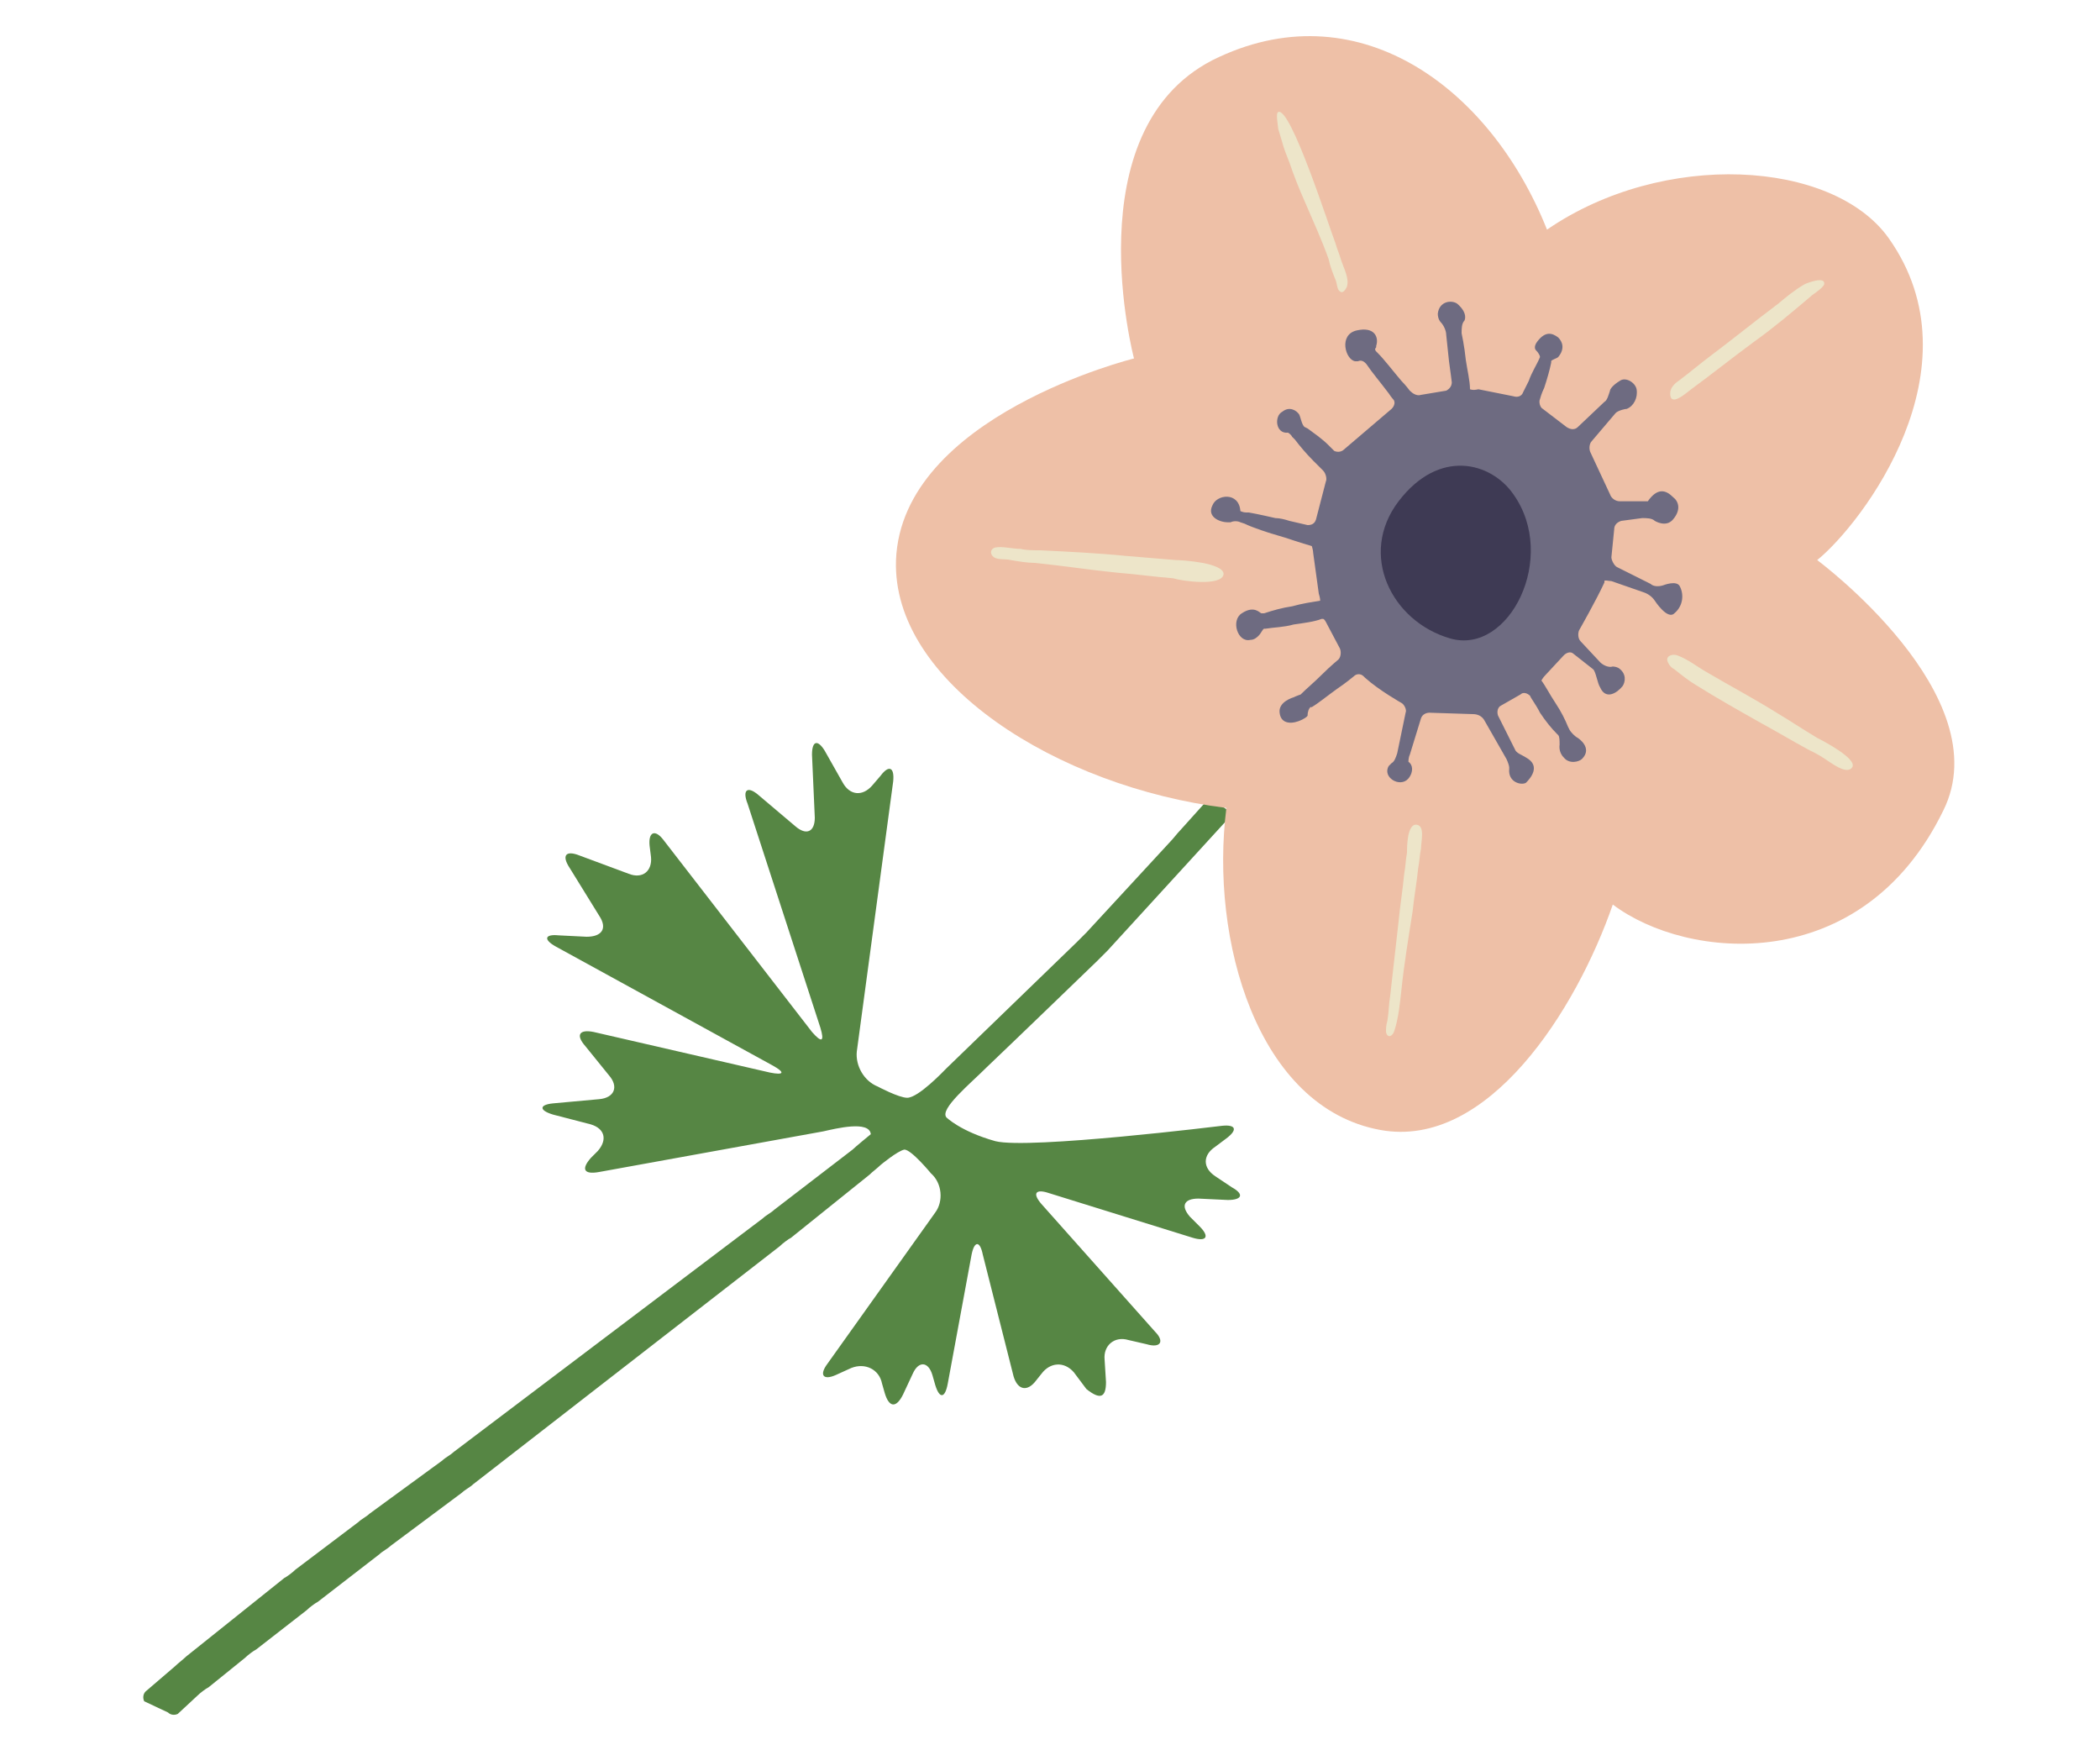 <?xml version="1.0" encoding="utf-8"?>
<!-- Generator: Adobe Illustrator 19.1.0, SVG Export Plug-In . SVG Version: 6.00 Build 0)  -->
<svg version="1.1" id="Lager_1" xmlns="http://www.w3.org/2000/svg" xmlns:xlink="http://www.w3.org/1999/xlink" x="0px" y="0px"
	 viewBox="-45 -32.8 150 125" style="enable-background:new -45 -32.8 150 125;" xml:space="preserve">
<style type="text/css">
	.st0{fill:#568644;}
	.st1{fill:#EEC0A7;}
	.st2{fill:#6E6B81;}
	.st3{fill:#3E3A54;}
	.st4{fill:#EDE5C9;}
</style>
<g>
	<path class="st0" d="M34,65.9l-0.1-1.6c-0.1-1,0.7-1.7,1.7-1.4l1.3,0.3c1,0.3,1.3-0.2,0.6-0.9l-8.1-9.1c-0.7-0.8-0.4-1.1,0.5-0.8
		l10.3,3.2c1,0.3,1.2-0.1,0.5-0.8L40,54.1c-0.7-0.8-0.4-1.3,0.6-1.3l2.1,0.1c1,0,1.2-0.4,0.3-0.9l-1.2-0.8c-0.9-0.6-0.9-1.5,0-2.1
		l0.8-0.6c0.8-0.6,0.7-1-0.3-0.9c0,0-13.8,1.7-16.2,1.1C23.6,48,22.6,47,22.6,47c-0.5-0.6,1.7-2.4,2.9-3.6c2-1.9,7.9-7.6,7.9-7.6
		c0.2-0.2,0.5-0.5,0.7-0.7l8.6-9.4c0.2-0.2,0.2-0.5-0.1-0.7l-0.8-0.6c-0.2-0.2-0.5-0.2-0.7,0.1l-1.8,2c-0.2,0.2-0.5,0.6-0.7,0.8
		l-6,6.5c-0.2,0.2-0.5,0.5-0.7,0.7l-9.3,9c-0.2,0.2-2,2.1-2.8,2.1c-0.6,0-2.1-0.8-2.1-0.8c-1-0.4-1.6-1.5-1.5-2.5L18.8,23
		c0.1-1-0.3-1.2-0.9-0.4l-0.6,0.7c-0.7,0.8-1.6,0.7-2.1-0.2l-1.3-2.3C13.4,20,13,20.1,13,21.1l0.2,4.5c0,1-0.6,1.3-1.4,0.6L9.2,24
		c-0.8-0.7-1.2-0.4-0.8,0.6l5.2,16c0.3,1,0.1,1.1-0.6,0.3L2.4,27.2c-0.6-0.8-1.1-0.6-1,0.4l0.1,0.8c0.1,1-0.6,1.6-1.6,1.2l-3.5-1.3
		c-1-0.4-1.3,0-0.7,0.9l2.1,3.4c0.6,0.9,0.2,1.5-0.9,1.5l-2-0.1c-1-0.1-1.1,0.3-0.2,0.8l15.5,8.5c0.9,0.5,0.8,0.7-0.2,0.5l-12.6-2.9
		c-1-0.2-1.3,0.2-0.6,1l1.7,2.1c0.7,0.8,0.4,1.6-0.7,1.7L-5.5,46c-1,0.1-1,0.5,0,0.8l2.7,0.7c1,0.3,1.2,1.1,0.5,1.9l-0.5,0.5
		c-0.7,0.8-0.5,1.2,0.6,1l16-2.9c0.9-0.2,3.3-0.8,3.4,0.2c0,0-1.1,0.9-1.3,1.1l-5.6,4.3c-0.2,0.2-0.6,0.4-0.8,0.6l-22.1,16.7
		c-0.2,0.2-0.6,0.4-0.8,0.6l-5.2,3.8c-0.2,0.2-0.6,0.4-0.8,0.6l-4.5,3.4c-0.2,0.2-0.6,0.5-0.8,0.6l-7,5.6c-0.2,0.2-0.6,0.5-0.8,0.7
		l-2.1,1.8c-0.2,0.2-0.2,0.5-0.1,0.7l1.7,0.8c0.2,0.2,0.5,0.2,0.7,0.1l1.4-1.3c0.2-0.2,0.6-0.5,0.8-0.6l2.6-2.1
		c0.2-0.2,0.6-0.5,0.8-0.6l3.6-2.8c0.2-0.2,0.6-0.5,0.8-0.6l4.4-3.4c0.2-0.2,0.6-0.4,0.8-0.6l5.1-3.8c0.2-0.2,0.6-0.4,0.8-0.6
		l21.9-17c0.2-0.2,0.6-0.5,0.8-0.6l5.6-4.5c0.2-0.2,0.6-0.5,0.8-0.7c0,0,1.2-1,1.7-1.1c0.5,0,1.9,1.7,1.9,1.7c0.8,0.7,0.9,2,0.3,2.8
		l-7.7,10.8c-0.6,0.8-0.3,1.2,0.6,0.8l1.1-0.5c1-0.4,2,0.1,2.2,1.1l0.2,0.7c0.3,1,0.8,1.1,1.3,0.1l0.7-1.5c0.4-0.9,1.1-0.9,1.4,0.1
		l0.2,0.7c0.3,1,0.7,1,0.9-0.1l1.7-9.2c0.2-1,0.6-1,0.8,0l2.2,8.7c0.3,1,1,1.1,1.6,0.3l0.4-0.5c0.6-0.8,1.6-0.9,2.3-0.1l0.9,1.2
		C33.6,67.2,34,67,34,65.9z"/>
	<path class="st1" d="M65.5-16.4c8.3-5.7,20.4-5,24.4,0.6c6.6,9.3-1.9,20.4-5.1,23c0,0,13.1,9.7,9,17.9C88,37,75.5,35.8,70.2,31.8
		c-2.6,7.5-8.9,17.5-16.6,16.1c-8.8-1.6-12.2-13.6-11-23C30.5,23.4,18.7,15.9,19,7.2c0.4-10.3,17-14.4,17-14.4s-4.3-16.2,5.6-21.3
		C51.8-33.6,61.4-26.7,65.5-16.4z"/>
	<path class="st2" d="M65,18.1c0.4,0.6,0.8,1.1,1.2,1.5c0.1,0.1,0.1,0.1,0.1,0.1c0.1,0.1,0.1,0.4,0.1,0.7c0,0-0.1,0.5,0.3,0.9
		c0.4,0.5,1.1,0.3,1.3,0.1c0.8-0.8-0.3-1.5-0.3-1.5c-0.2-0.1-0.5-0.4-0.6-0.6c0,0,0,0-0.1-0.2c-0.2-0.5-0.5-1.1-0.9-1.7
		c-0.4-0.6-0.7-1.2-1-1.6c0,0,0,0,0,0c0,0,0.1-0.2,0.3-0.4l1.3-1.4c0.2-0.2,0.5-0.3,0.7-0.1l1.4,1.1c0.2,0.2,0.3,1,0.5,1.3
		c0.4,0.9,1.2,0.4,1.6-0.1c0.2-0.3,0.3-0.9-0.3-1.3c-0.2-0.1-0.4-0.1-0.4-0.1c-0.3,0.1-0.7-0.1-0.9-0.3L67.9,13
		c-0.2-0.2-0.2-0.6-0.1-0.8c0,0,1.2-2.1,1.8-3.4c0-0.1,0-0.1,0-0.1c0-0.1,0.3,0,0.5,0l2.3,0.8c0.3,0.1,0.6,0.3,0.8,0.6
		c0,0,0.9,1.4,1.4,0.9c0.6-0.5,0.7-1.3,0.4-1.9C74.8,8.6,73.8,9,73.8,9c-0.3,0.1-0.7,0.1-0.9-0.1l-2.4-1.2c-0.2-0.1-0.4-0.5-0.4-0.7
		l0.2-2c0-0.3,0.2-0.5,0.5-0.6l1.5-0.2c0.3,0,0.7,0,0.9,0.2c0,0,0.8,0.5,1.3-0.1c0.6-0.7,0.4-1.3,0-1.6C74,2.2,73.4,2,72.7,3
		c0,0,0,0,0,0c0,0-0.2,0-0.5,0l-1.5,0c-0.3,0-0.6-0.2-0.7-0.5l-1.4-3c-0.1-0.2-0.1-0.6,0.1-0.8l1.7-2c0.2-0.2,0.7-0.3,0.8-0.3
		c0.5-0.2,0.8-0.8,0.7-1.4c-0.1-0.5-0.8-0.9-1.2-0.6C70.2-5.3,70-5,70-4.9c-0.1,0.3-0.2,0.7-0.4,0.8l-1.9,1.8
		c-0.2,0.2-0.5,0.2-0.8,0l-1.7-1.3C65-3.7,64.9-4.1,65-4.3c0,0,0.1-0.4,0.3-0.8c0.2-0.6,0.4-1.3,0.5-1.8c0-0.1,0-0.1,0-0.1
		c0-0.1,0.4-0.2,0.5-0.3c0.5-0.6,0.3-1.1,0-1.4c-0.4-0.3-0.9-0.5-1.5,0.3c-0.3,0.4-0.1,0.6-0.1,0.6c0.2,0.2,0.3,0.4,0.3,0.5
		c0,0,0,0,0,0c-0.2,0.5-0.6,1.1-0.8,1.7c-0.2,0.4-0.4,0.8-0.4,0.8c-0.1,0.3-0.4,0.4-0.7,0.3l-2.5-0.5C60.2-4.9,60-5,60-5
		c0,0,0,0,0,0c0-0.6-0.2-1.4-0.3-2.1C59.6-8.1,59.4-9,59.4-9c0-0.3,0-0.7,0.2-0.9c0,0,0.3-0.5-0.5-1.2c-0.4-0.3-1.3-0.2-1.4,0.7
		c0,0.4,0.2,0.6,0.2,0.6c0.2,0.2,0.4,0.6,0.4,0.9c0,0,0.1,1,0.2,1.9c0.1,0.7,0.2,1.5,0.2,1.5c0,0.3-0.2,0.5-0.4,0.6l-1.8,0.3
		c-0.3,0.1-0.6-0.1-0.8-0.3c0,0-0.3-0.4-0.6-0.7c-0.6-0.7-1.2-1.5-1.7-2c-0.1-0.1-0.1-0.1-0.1-0.1c-0.1-0.1-0.1-0.2,0-0.3
		c0,0,0,0,0-0.1c0.2-0.6-0.1-1.4-1.4-1.1c-1.3,0.3-0.8,2.1-0.1,2.2c0.2,0,0.2,0,0.2,0c0.2-0.1,0.4,0,0.5,0.1c0,0,0,0,0.1,0.1
		c0.4,0.6,1,1.3,1.6,2.1c0.2,0.3,0.3,0.4,0.3,0.4c0.2,0.2,0.1,0.5-0.1,0.7L51-0.7c-0.2,0.2-0.5,0.2-0.7,0.1c0,0-0.1-0.1-0.4-0.4
		c-0.5-0.5-1.1-0.9-1.5-1.2c-0.2-0.1-0.2-0.1-0.2-0.1c-0.2-0.1-0.3-0.7-0.4-0.9c-0.2-0.3-0.7-0.6-1.2-0.2C46-3.1,46.1-1.8,47-1.9
		c0,0,0,0,0,0c0,0,0.2,0.1,0.3,0.3c0,0,0,0,0.2,0.2c0.3,0.4,0.8,1,1.3,1.5c0.4,0.4,0.7,0.7,0.7,0.7c0.2,0.2,0.3,0.6,0.2,0.8
		l-0.7,2.7c-0.1,0.3-0.3,0.4-0.6,0.4l-1.3-0.3c-0.3-0.1-0.7-0.2-1-0.2c0,0-1.3-0.3-1.9-0.4c-0.2,0-0.2,0-0.2,0
		c-0.2,0-0.4-0.1-0.4-0.1c0,0,0,0,0,0c-0.1-1.4-1.7-1.2-2-0.4c-0.4,0.8,0.5,1.2,1.1,1.2c0.2,0,0.2,0,0.2,0c0.2-0.1,0.5-0.1,0.7,0
		c0,0,0,0,0.3,0.1c0.6,0.3,1.9,0.7,1.9,0.7c0.3,0.1,0.7,0.2,1,0.3c0,0,1.2,0.4,1.9,0.6c0,0,0,0,0,0c0,0,0.1,0.3,0.1,0.5l0.4,2.9
		c0.1,0.3,0.1,0.5,0.1,0.5c0,0,0,0,0,0c-0.6,0.1-1.3,0.2-2,0.4c-0.7,0.1-1.4,0.3-2,0.5c-0.2,0-0.2,0-0.2,0c-0.1,0-0.5-0.6-1.4,0
		c-0.8,0.5-0.3,2.1,0.6,1.9c0.3,0,0.5-0.2,0.6-0.3c0.2-0.2,0.3-0.5,0.4-0.5c0,0,0,0,0.1,0c0.6-0.1,1.3-0.1,2-0.3
		c0.7-0.1,1.5-0.2,2-0.4c0.1,0,0.1,0,0.1,0c0.1,0,0.2,0.2,0.3,0.4l0.9,1.7c0.1,0.2,0.1,0.6-0.1,0.8c0,0-0.6,0.5-1.1,1
		c-0.6,0.6-1.2,1.1-1.6,1.5c0,0,0,0,0,0c0,0-0.3,0.1-0.5,0.2c0,0-1.1,0.3-1,1.1c0.1,0.9,1,0.8,1.6,0.5c0.4-0.2,0.4-0.3,0.4-0.3
		c0-0.3,0.1-0.5,0.2-0.6c0,0,0,0,0.1,0c0.5-0.3,1.1-0.8,1.8-1.3c0.6-0.4,1.2-0.9,1.2-0.9c0.2-0.2,0.5-0.2,0.7,0c0,0,0,0,0.1,0.1
		c1,0.9,2.6,1.8,2.6,1.8c0.2,0.1,0.4,0.5,0.3,0.7l-0.6,2.9c-0.1,0.3-0.2,0.6-0.4,0.7c0,0,0,0-0.2,0.2c-0.5,0.8,0.8,1.6,1.4,0.9
		c0.4-0.5,0.3-1,0-1.2c0,0,0,0,0,0c0,0,0-0.3,0.1-0.5l0.8-2.6c0.1-0.3,0.4-0.4,0.6-0.4l3.1,0.1c0.3,0,0.6,0.1,0.8,0.4l1.6,2.8
		c0.1,0.2,0.2,0.5,0.2,0.6c0,0,0,0,0,0.1c-0.1,1,0.9,1.2,1.2,1c0.3-0.3,1.1-1.2,0-1.8c-0.3-0.2-0.7-0.3-0.8-0.6L62,18.3
		c-0.1-0.3,0-0.6,0.2-0.7l1.4-0.8c0.2-0.2,0.5-0.1,0.7,0.1C64.3,17,64.7,17.5,65,18.1z"/>
	<path class="st3" d="M63.1,2.5c-1.6-2.3-5.3-3.3-8.2,0.5s-0.5,8.6,3.7,9.8S66.3,7,63.1,2.5z"/>
	<g>
		<path class="st4" d="M42.4,8.2c0-0.8-2.9-1-3.4-1c-1.2-0.1-2.4-0.2-3.6-0.3c-2-0.2-4.1-0.3-6.1-0.4c-0.5,0-1,0-1.4-0.1
			c-0.6,0-1.3-0.2-1.8-0.1c-0.4,0.1-0.4,0.5-0.1,0.7c0.3,0.2,0.8,0.1,1.2,0.2c0.6,0.1,1.2,0.2,1.7,0.2c2,0.2,3.9,0.5,5.9,0.7
			c1.3,0.1,2.7,0.3,4,0.4C39.4,8.7,42.3,9.1,42.4,8.2C42.4,8,42.4,8.4,42.4,8.2z"/>
		<path class="st4" d="M46.3-24.8c0.9-0.4,3.7,8.4,4.1,9.4c0.1,0.4,0.3,0.8,0.4,1.2c0.2,0.6,0.6,1.3,0.4,1.9
			c-0.1,0.2-0.3,0.5-0.5,0.3c-0.2-0.1-0.2-0.6-0.3-0.8c-0.2-0.5-0.4-1-0.5-1.5c-0.5-1.4-1.1-2.7-1.7-4.1c-0.4-0.9-0.8-1.9-1.1-2.8
			c-0.2-0.5-0.4-1-0.5-1.4c-0.1-0.3-0.2-0.7-0.3-1C46.3-23.8,46.1-24.7,46.3-24.8z"/>
		<path class="st4" d="M56.2,26.1c0.6,0.1,0.3,1.2,0.3,1.7c-0.1,0.5-0.1,0.9-0.2,1.4c-0.1,1-0.3,2.1-0.4,3.1
			c-0.3,1.9-0.6,3.7-0.8,5.6c-0.1,0.9-0.2,2-0.5,2.9c-0.1,0.4-0.5,0.6-0.6,0.1c0-0.2,0-0.5,0.1-0.8c0.1-0.6,0.1-1.2,0.2-1.8
			c0.2-1.8,0.4-3.5,0.6-5.3c0.1-1.1,0.3-2.3,0.4-3.4c0.1-0.5,0.1-1,0.2-1.5C55.5,27.7,55.5,26,56.2,26.1z"/>
		<path class="st4" d="M87.3,22c0.4-0.6-2.1-1.9-2.5-2.1c-1-0.6-1.9-1.2-2.9-1.8c-1.6-1-3.3-1.9-5-2.9c-0.7-0.4-1.3-0.9-2.1-1.2
			c-0.3-0.1-0.8,0-0.7,0.4c0.1,0.3,0.3,0.5,0.5,0.6c0.5,0.4,1,0.8,1.5,1.1c1.6,1,3.2,1.9,4.8,2.8c1.1,0.6,2.1,1.2,3.2,1.8
			c0.4,0.2,0.8,0.4,1.1,0.6C85.7,21.6,86.9,22.6,87.3,22C87.3,22,87.2,22.2,87.3,22z"/>
		<path class="st4" d="M75.8-5c1.5-1.1,3-2.3,4.5-3.4c1.4-1,2.7-2.1,4-3.2c0.2-0.2,0.9-0.6,1-0.9c0.1-0.6-1.2-0.1-1.4,0
			c-0.7,0.4-1.3,0.9-1.9,1.4c-1.6,1.2-3.2,2.5-4.8,3.7c-0.8,0.6-1.5,1.2-2.3,1.8c-0.3,0.2-0.6,0.5-0.6,0.9C74.3-3.7,75.4-4.7,75.8-5
			C76-5.2,75.7-5,75.8-5z"/>
	</g>
</g>
</svg>
